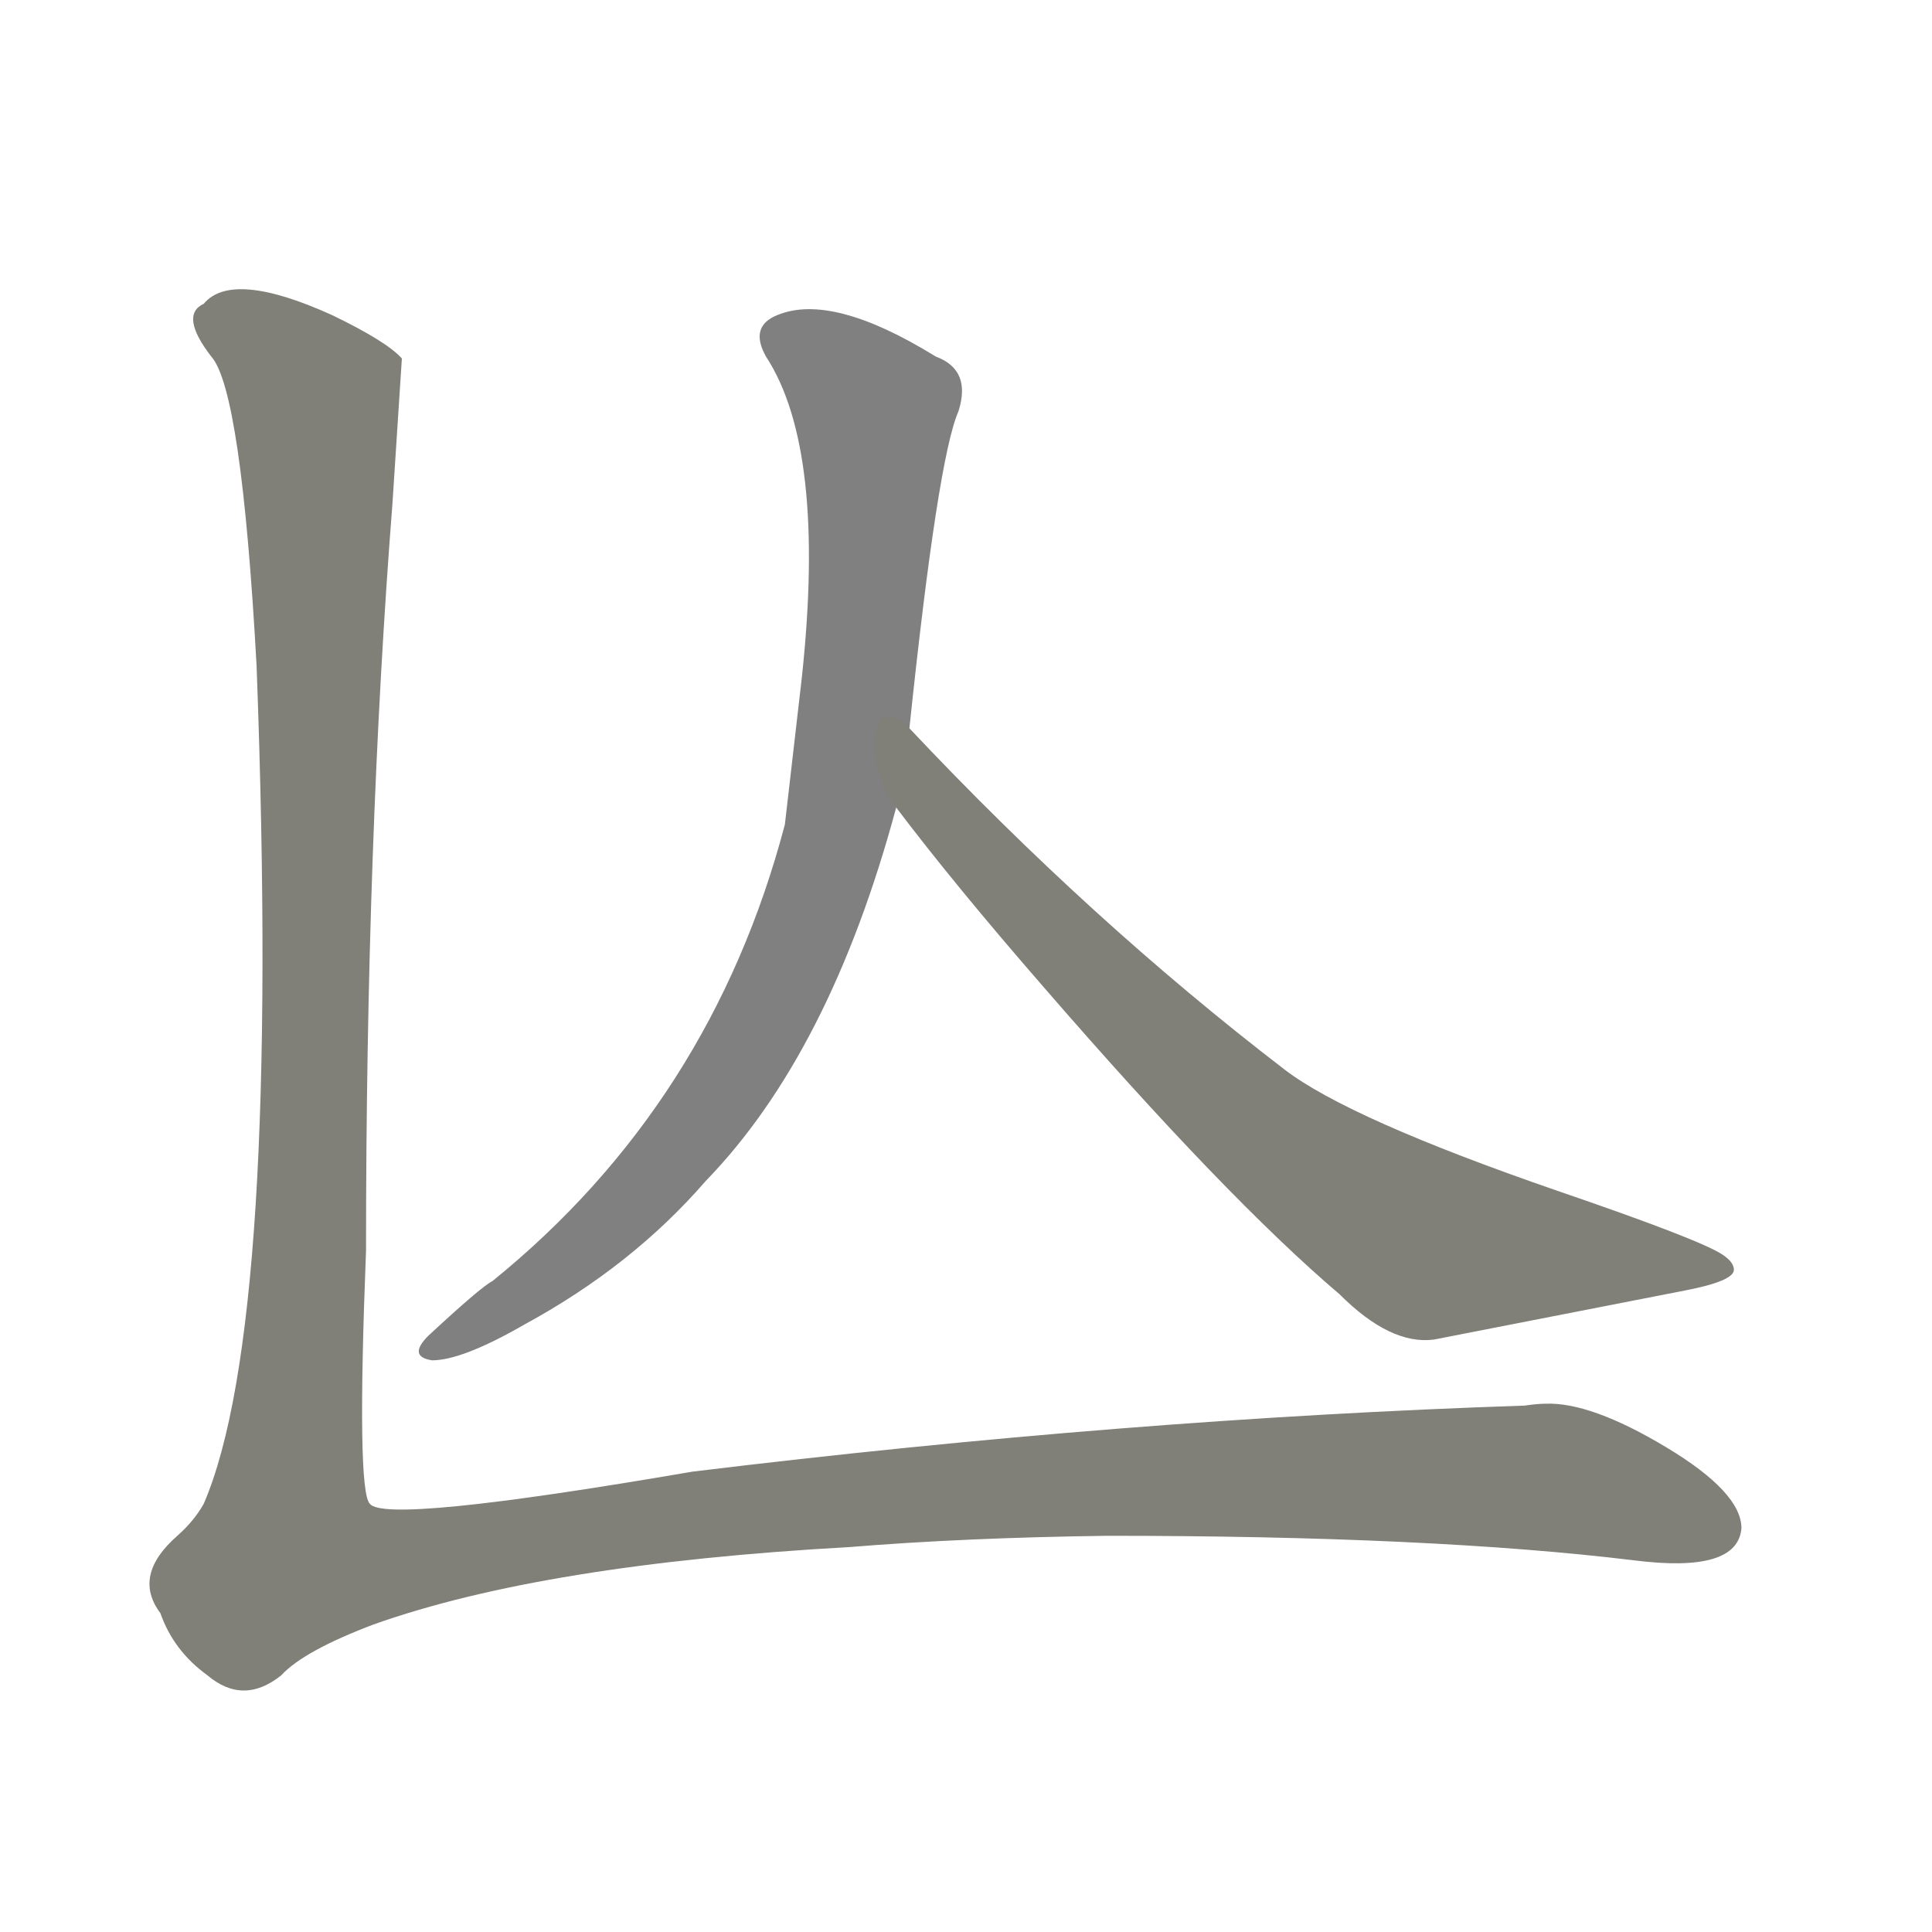 <svg version="1.1" viewBox="0 0 1024 1024" xmlns="http://www.w3.org/2000/svg">
  
  <g transform="scale(1, -1) translate(0, -900)">
    <style type="text/css">
        .stroke1 {fill: #808080;}
        .stroke2 {fill: #808079;}
        .stroke3 {fill: #808078;}
        .stroke4 {fill: #808077;}
        .stroke5 {fill: #808076;}
        .stroke6 {fill: #808075;}
        .stroke7 {fill: #808074;}
        .stroke8 {fill: #808073;}
        .stroke9 {fill: #808072;}
        .stroke10 {fill: #808071;}
        .stroke11 {fill: #808070;}
        .stroke12 {fill: #808069;}
        .stroke13 {fill: #808068;}
        .stroke14 {fill: #808067;}
        .stroke15 {fill: #808066;}
        .stroke16 {fill: #808065;}
        .stroke17 {fill: #808064;}
        .stroke18 {fill: #808063;}
        .stroke19 {fill: #808062;}
        .stroke20 {fill: #808061;}
        text {
            font-family: Helvetica;
            font-size: 50px;
            fill: #808060;
            paint-order: stroke;
            stroke: #000000;
            stroke-width: 4px;
            stroke-linecap: butt;
            stroke-linejoin: miter;
            font-weight: 800;
        }
    </style>

    <path d="M 482 514 Q 497 657 508 682 Q 515 704 496 711 Q 441 745 412 733 Q 397 727 406 711 Q 438 662 425 541 L 416 463 Q 377 315 261 221 Q 255 218 227 192 Q 216 181 229 179 Q 245 179 278 198 Q 335 229 374 274 Q 440 342 475 472 L 482 514 Z" class="stroke1"/>
    <path d="M 475 472 Q 506 431 553 377 Q 650 265 710 214 Q 737 187 760 190 L 893 216 Q 919 221 919 227 Q 919 231 913 235 Q 901 243 825 269 Q 715 307 681 333 Q 578 412 482 514 C 461 536 457 496 475 472 Z" class="stroke2"/>
    <path d="M 208 633 L 213 710 Q 205 719 176 733 Q 123 757 108 739 Q 95 733 112 711 Q 128 693 136 547 Q 149 198 108 103 Q 103 94 94 86 Q 70 65 85 45 Q 92 25 110 12 Q 129 -4 149 12 Q 161 25 198 39 Q 288 71 450 80 Q 511 85 587 86 Q 759 86 866 73 Q 921 66 923 90 Q 923 109 883 133 Q 843 157 819 156 Q 815 156 808 155 Q 597 148 367 120 Q 204 92 196 103 Q 189 110 194 237 Q 194 454 208 633 Z" class="stroke3"/>
    
    
    </g>
</svg>